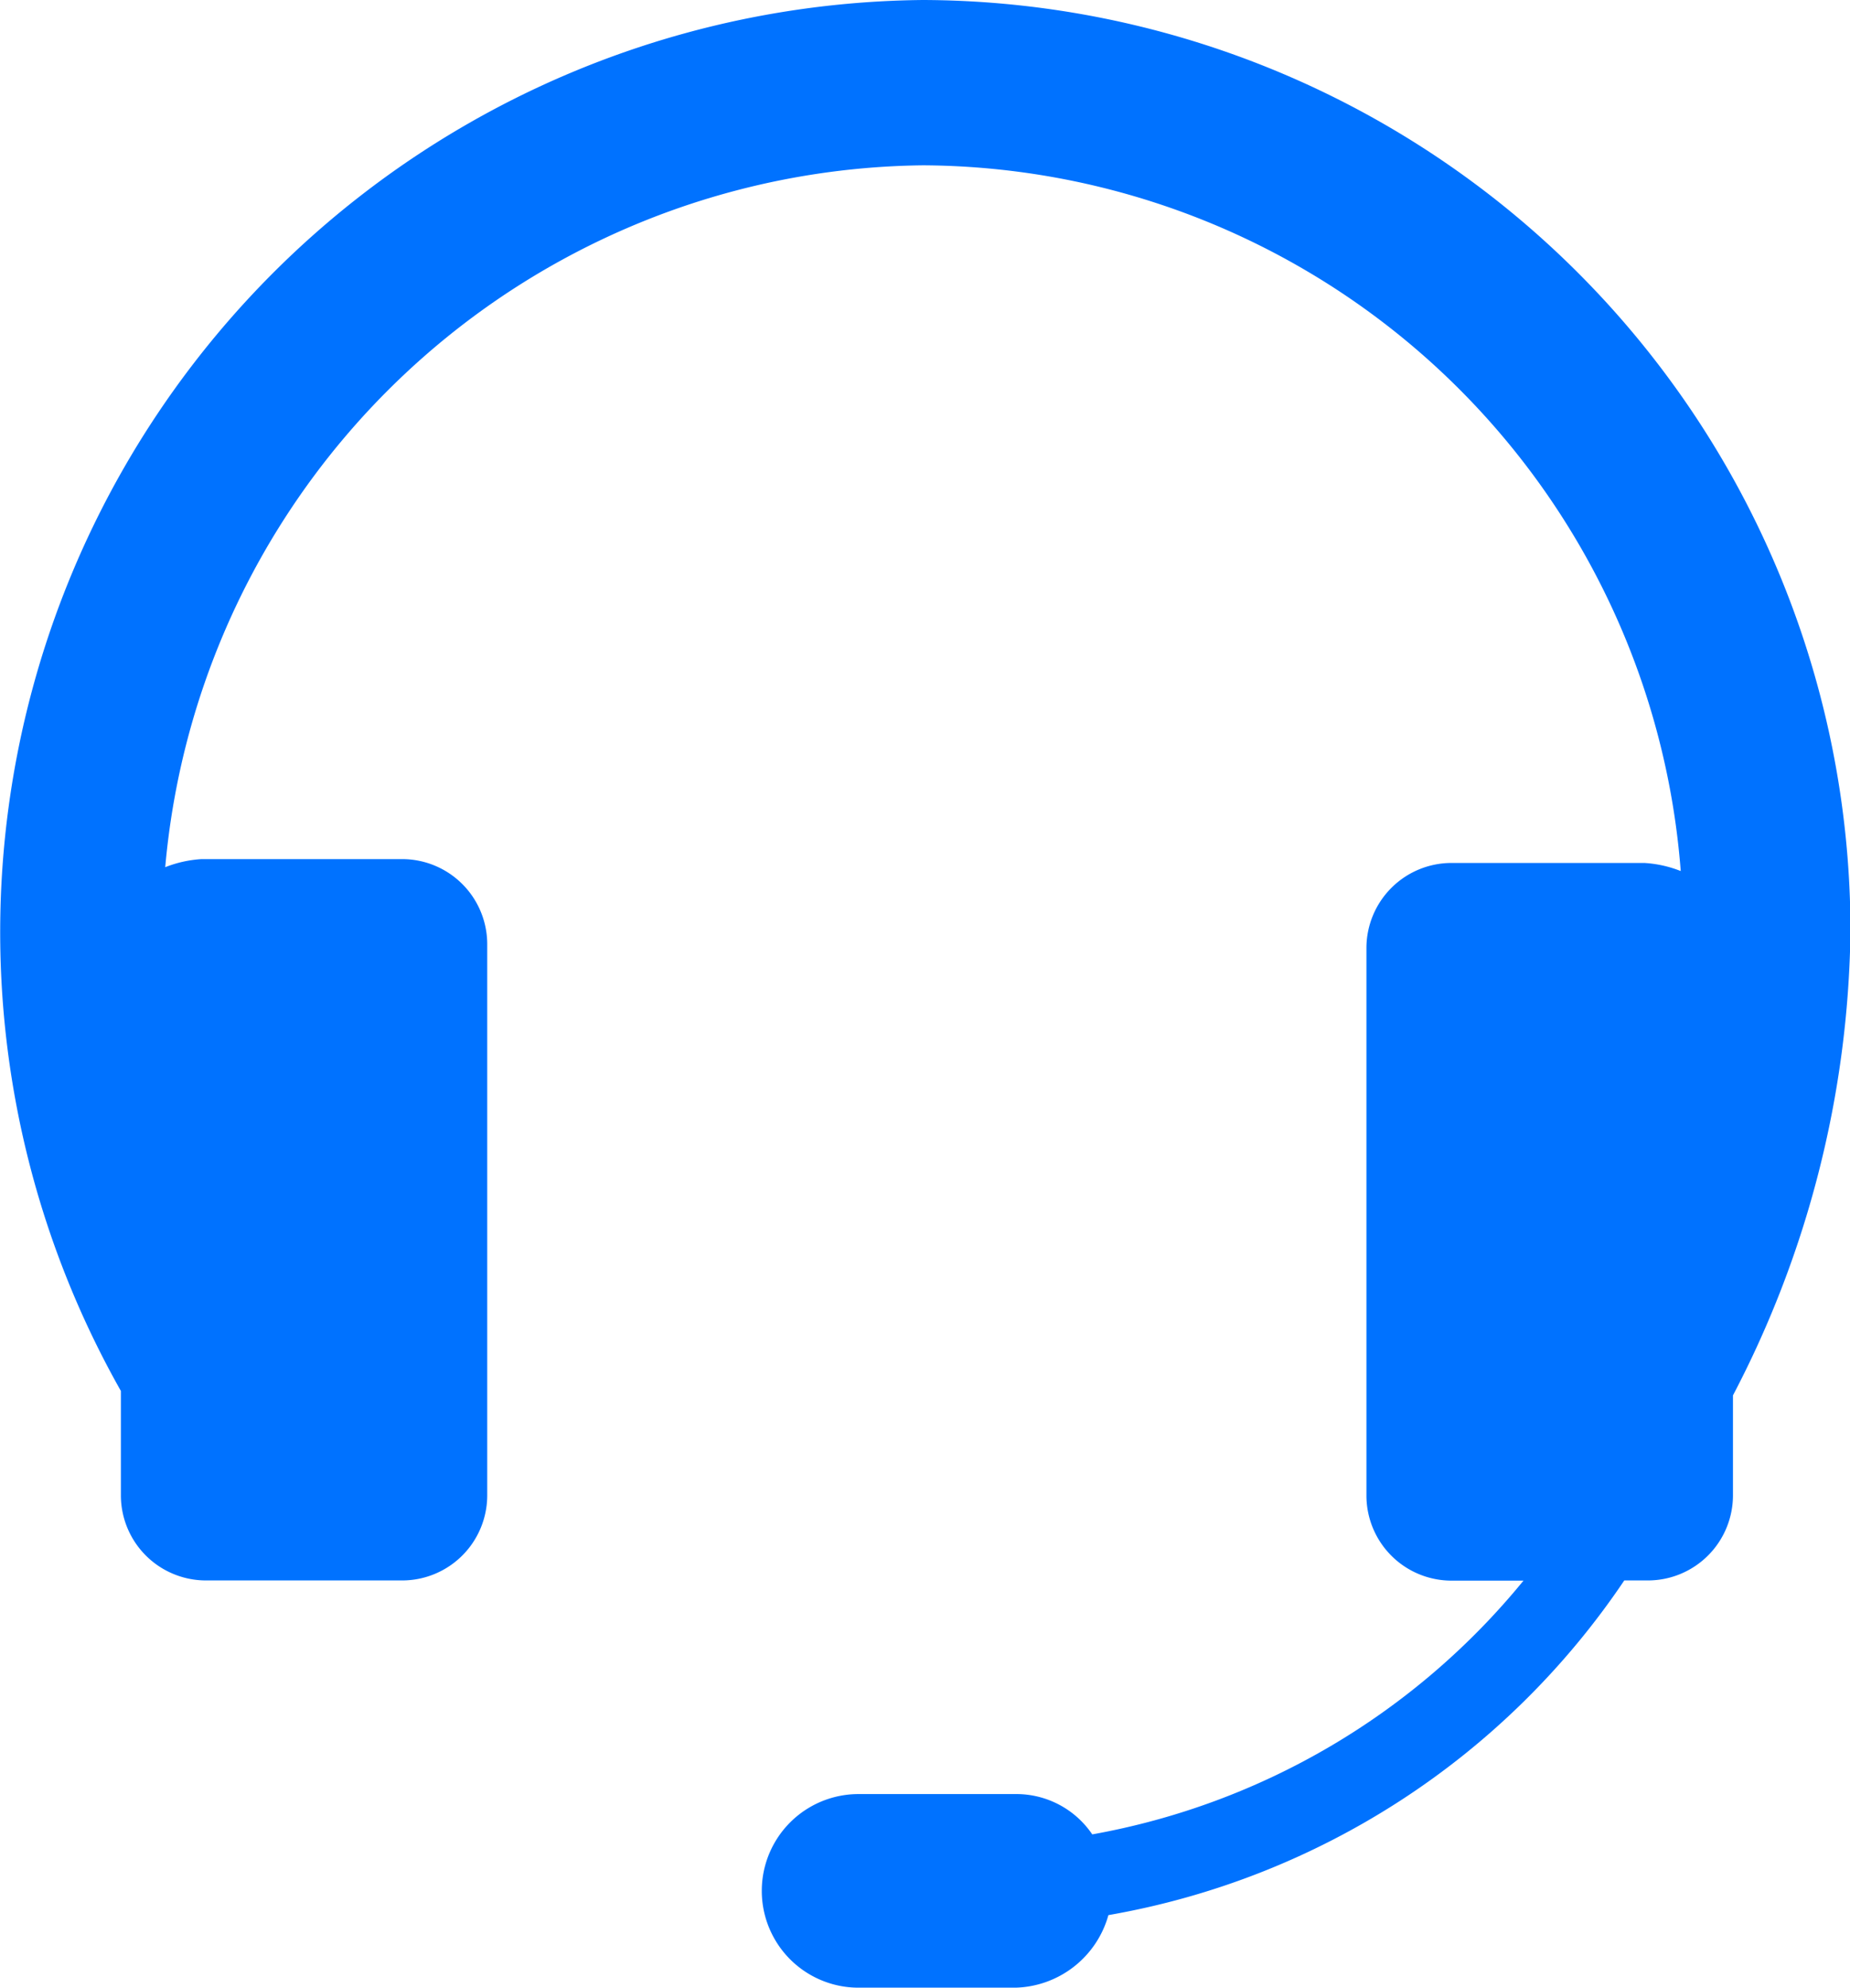 <svg xmlns="http://www.w3.org/2000/svg" viewBox="0 0 19.695 21.154">
  <defs>
    <style>
      .cls-1 {
        fill: #0072ff;
      }
    </style>
  </defs>
  <path id="Path_707" data-name="Path 707" class="cls-1" d="M19.7,9.912A9.907,9.907,0,0,0,9.826,0,9.918,9.918,0,0,0,1.287,14.8v1.116a.906.906,0,0,0,.9.9h2.1a.906.906,0,0,0,.9-.9V10.041a.906.906,0,0,0-.9-.9H2.145a1.253,1.253,0,0,0-.386.086A8.189,8.189,0,0,1,9.826,1.759a8.131,8.131,0,0,1,8.067,7.509,1.253,1.253,0,0,0-.386-.086h-2.06a.906.906,0,0,0-.9.9v5.836a.906.906,0,0,0,.9.9h.772a7.673,7.673,0,0,1-4.591,2.7.976.976,0,0,0-.815-.429H9.14a1.03,1.03,0,0,0,0,2.06h1.673a1.056,1.056,0,0,0,.987-.772,8.342,8.342,0,0,0,5.492-3.561h.257a.906.906,0,0,0,.9-.9V14.847A10.923,10.923,0,0,0,19.7,9.912Z"/>
</svg>
